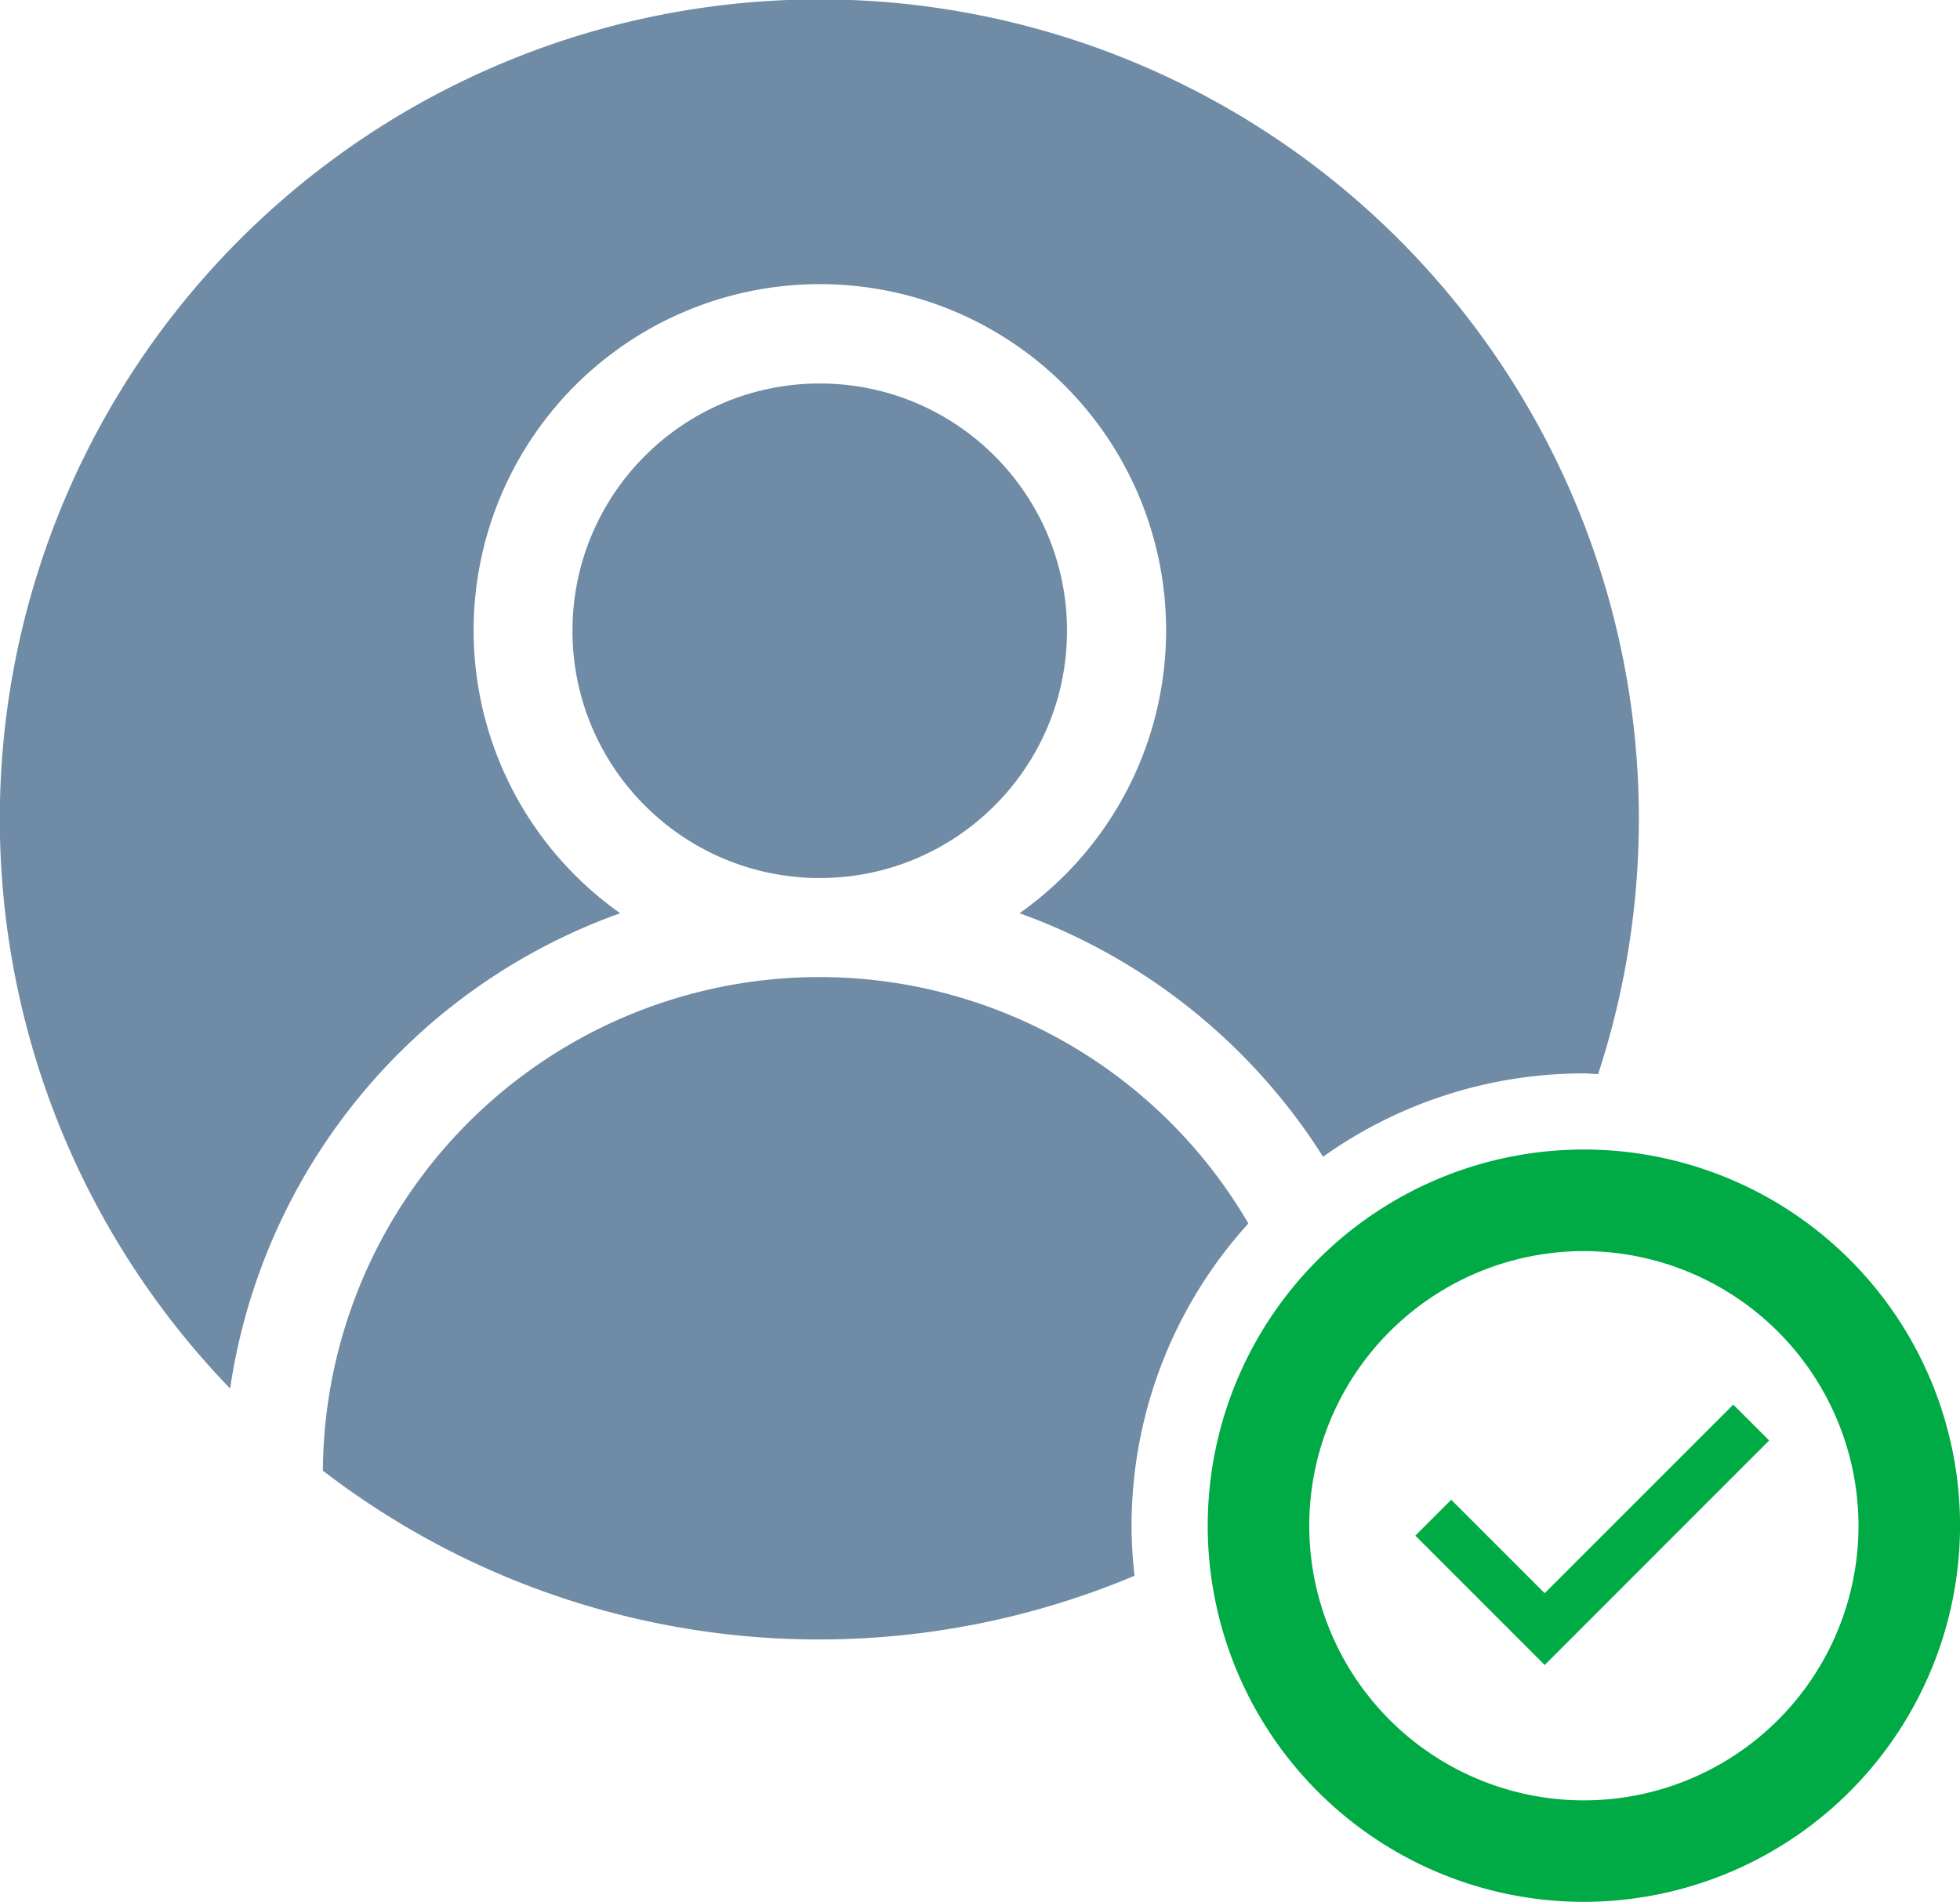 <svg xmlns="http://www.w3.org/2000/svg" width="45.728" height="44.372" viewBox="0 0 45.728 44.372">
  <g id="Group_1576" data-name="Group 1576" transform="translate(35)">
    <g id="Group_258" data-name="Group 258" transform="translate(-35 0)">
      <ellipse id="Ellipse_12" data-name="Ellipse 12" cx="5.769" cy="5.769" rx="5.769" ry="5.769" transform="translate(13.356 8.947)" fill="#6f8ba5"/>
      <path id="Path_265" data-name="Path 265" d="M94.448,346.451a10.5,10.5,0,0,1,2.725-7.052,11.585,11.585,0,0,0-21.592,5.767,18.975,18.975,0,0,0,18.936,2.452A10.549,10.549,0,0,1,94.448,346.451Z" transform="translate(-68.048 -310.855)" fill="#6f8ba5"/>
      <path id="Path_266" data-name="Path 266" d="M93,335.708a13.98,13.98,0,0,1,7.089,5.684,10.476,10.476,0,0,1,6.081-1.944c.114,0,.224.013.336.017A19.12,19.12,0,1,0,74.59,346.8a13.939,13.939,0,0,1,9.1-11.089,8.078,8.078,0,1,1,9.318,0Z" transform="translate(-69.221 -314.405)" fill="#6f8ba5"/>
    </g>
    <path id="Path_267" data-name="Path 267" d="M101.786,354.6a8.776,8.776,0,1,1,8.776-8.776A8.786,8.786,0,0,1,101.786,354.6Zm0-15.182a6.407,6.407,0,1,0,6.407,6.407A6.415,6.415,0,0,0,101.786,339.418Z" transform="translate(-99.833 -310.229)" fill="#00aa45"/>
    <path id="Path_268" data-name="Path 268" d="M100.118,348.148,97.1,345.13l.837-.837,2.18,2.18,4.4-4.4.837.837Z" transform="translate(-99.079 -309.303)" fill="#00aa45"/>
  </g>
</svg>
